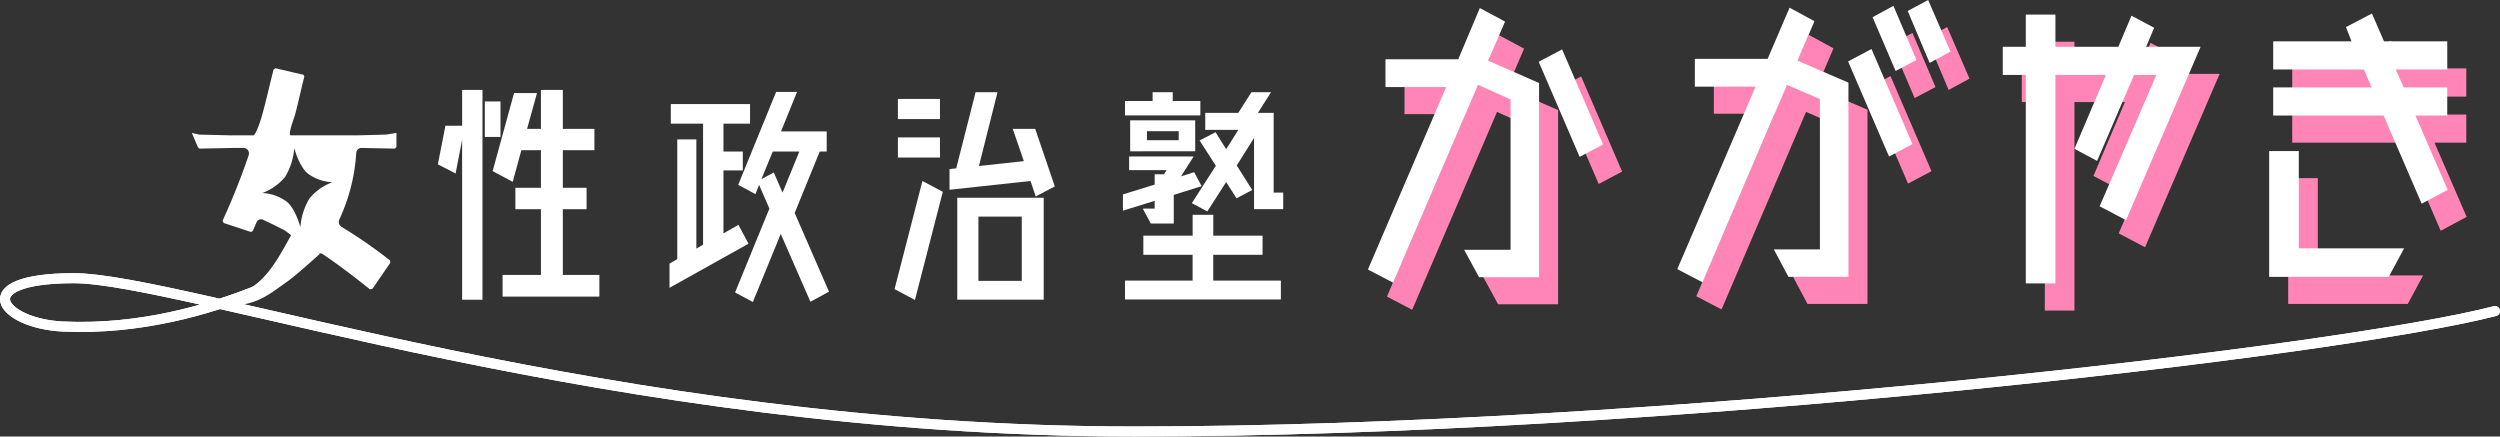 <svg id="_001-WEB-KAGAYAKI-LOGO" data-name="001-WEB-KAGAYAKI-LOGO" xmlns="http://www.w3.org/2000/svg" width="623.484" height="108.862" viewBox="0 0 623.484 108.862"><rect x="0" y="0" width="623.484" height="108.862" fill="#333333" stroke="none"/><defs><style>.cls-1{fill:#ff85b7;}.cls-2{fill:#fff;}.cls-3{fill:none;stroke:#fff;stroke-linecap:round;stroke-miterlimit:10;stroke-width:2.5px;}</style></defs><path class="cls-1" d="M586.307,50.615V74.876h26.266l-3.831,7.114H578.919V50.615ZM615.4,41.769l8.026,18.514-6.475,3.466-9.486-21.98H579.922V34.746h24.534l-1.915-4.469H579.922V23.254H599.44L598.071,19.7l6.476-3.374,3.01,6.931h15.778v7.023h-12.86l2.007,4.469h10.853v7.023Z" transform="translate(-8.258 -6.194)"/><path class="cls-2" d="M581.563,43.861v24.26h26.266L604,75.235H574.175V43.861Zm29.094-8.847,8.025,18.515-6.475,3.465-9.486-21.98H575.178V27.991h24.534L597.8,23.522H575.178V16.5H594.7l-1.368-3.557L599.8,9.568l3.01,6.932h15.778v7.022h-12.86l2.007,4.469h10.853v7.023Z" transform="translate(-8.258 -6.194)"/><path class="cls-1" d="M548.23,24.622h13.589l-18.6,43.231-6.567-3.466,14.137-32.742H545.22l-9.211,21.433-5.655-3.01L538.2,31.645H525.611V83.631h-7.387V31.645h-5.746V24.622h5.746V16.6h7.387v8.026H541.3l3.283-7.752,5.654,3.01Z" transform="translate(-8.258 -6.194)"/><path class="cls-2" d="M543.486,17.868h13.589L538.47,61.1,531.9,57.633,546.04,24.89h-5.563l-9.212,21.433-5.654-3.009,7.842-18.424H520.867V76.877H513.48V24.89h-5.745V17.868h5.745V9.842h7.387v8.026h15.688l3.283-7.753,5.654,3.01Z" transform="translate(-8.258 -6.194)"/><path class="cls-1" d="M465.51,18.238l-4.195,9.85,12.678,5.472V81.99H459.035l-3.647-6.841h11.491V37.664l-8.208-3.557L437.6,83.357l-6.292-3.283,19.517-45.511h-15.14V27.632h18.149l5.473-12.768ZM473.9,28.27l5.837-3.1,10.214,23.713-5.837,3.1Zm6.11-11.035,5.2-2.827,5.746,13.5-5.2,2.736Zm13.863-4.287,5.564,12.86-5.2,2.827-5.472-12.951Z" transform="translate(-8.258 -6.194)"/><path class="cls-2" d="M460.767,11.484l-4.2,9.849,12.678,5.472v48.43H454.291l-3.647-6.84h11.491V30.91l-8.208-3.557L432.858,76.6l-6.292-3.283,19.517-45.511h-15.14V20.877h18.15l5.472-12.768Zm8.391,10.032,5.837-3.1,10.214,23.713-5.837,3.1Zm6.111-11.036,5.2-2.827,5.746,13.5-5.2,2.736Zm13.862-4.286L494.7,19.053l-5.2,2.828L484.024,8.93Z" transform="translate(-8.258 -6.194)"/><path class="cls-1" d="M388.354,18.329l-4.195,9.759,12.677,5.563V82.08H381.879l-3.739-6.84h11.582V37.756l-8.117-3.649L360.446,83.448l-6.293-3.283,19.518-45.51h-15.14V27.723H376.68l5.382-12.768Zm14.228,6.932L412.8,48.973l-5.837,3.1L396.745,28.362Z" transform="translate(-8.258 -6.194)"/><path class="cls-2" d="M383.61,11.575l-4.195,9.758L392.092,26.9V75.326H377.135L373.4,68.485h11.582V31l-8.117-3.648L355.7,76.694l-6.293-3.283L368.927,27.9h-15.14V20.968h18.149L377.318,8.2Zm14.228,6.931,10.215,23.713-5.837,3.1L392,21.607Z" transform="translate(-8.258 -6.194)"/><path class="cls-2" d="M123.508,37.544V28.629h5.076v52.32h-5.076V41.058l-1.626,8.4-4.426-2.278,1.888-9.631Zm9.566-6.052v8.85h-3.9v-8.85Zm15.553,43.275h9.111v5.4H133.6v-5.4h9.566v-16.4h-6.377V53.032h6.377V43.661H138.28l-2.147,7.874-5.011-2.668,5.336-19.457h5.727l-2.473,8.915h3.449v-9.7h5.466v9.7H156.5v5.336h-7.874v9.371h5.922v5.336h-5.922Z" transform="translate(-8.258 -6.194)"/><path class="cls-2" d="M192.417,62.269l2.51,4.7-19.694,11v-6.05l1.931-1.094V40.967h4.763V68.191l1.673-.966V37.041h-8.045V32.15h19.758v4.891h-6.629v6.951h4.827v4.7h-4.827v15.7Zm22.59,16.669-4.634,2.51-7.4-16.926-6.951,16.99-4.441-2.381,8.56-20.916-2.574-5.921-.9,2.317-4.312-2.317,9.46-23.169h5.213l-3.99,9.847h11.391v5.02H212.69l-6.243,15.317Zm-14.03-34.946-2.832,6.886,3.089-1.673,2.188,5.02,4.183-10.233Z" transform="translate(-8.258 -6.194)"/><path class="cls-2" d="M231.354,78.3l6.95-26.966,5.085,2.7L236.438,81Zm11.327-47.432v5.02H232.19v-5.02Zm0,9.589v5.02H232.19v-5.02ZM266.557,55.19l-1.287-3.861-20.208,2.188V48.368l1.673-.193,4.827-18.986h5.47L252.4,47.6l11.2-1.223-2.767-8.045h5.6L271.32,52.68ZM246.993,80.934V55.512h21.56V80.934ZM252.27,60.21V76.235h10.812V60.21Z" transform="translate(-8.258 -6.194)"/><path class="cls-2" d="M296.227,58.215V56.284l-7.916,2.446V54.675l7.916-2.446V49.655h2.316l.644-1.03h-9.332v-3.41h16.089l-3.153,4.955,3.282-1.03,1.867,3.476L300.989,54.8v7.144h-5.728l-2-3.733Zm11.391-26.837v3.6H288.825v-3.6h6.887V29.189h5.02v2.189Zm3.218,38.357v6.436H327.7v4.7H288.825v-4.7h16.862V69.735H293.4V64.973h12.292V59.759h5.149v5.214h12.292v4.762Zm-4.5-25.808H290.113V36.2h16.218ZM294.3,38.907V41.16h7.916V38.907Zm31.6,15.318h2.381v4.119h-7.272V40.581l-4.313,6.886,3.862,6.114-3.926,2.06-2.574-4.055-4.7,7.337-3.862-2.06,5.985-9.332-4.054-6.307,3.99-2.059,2.639,4.247,3.024-4.826H308.84V34.338h8.238l3.283-5.149h4.891l-3.282,5.149H325.9Z" transform="translate(-8.258 -6.194)"/><path class="cls-3" d="M72.664,78.492C60.329,83.477,43.1,88.5,24.014,87.632c-15.638-.714-23.7-12,2.512-12.061,27.226-.061,134.512,38.235,264.578,38.235s301.45-20.137,339.388-30.033" transform="translate(-8.258 -6.194)"/><path class="cls-2" d="M104.506,39.768l-6.919.174H80.779c-.84,0,.809-4.22,1.053-5.111.778-2.844,1.556-6.573,2.334-9.589l-.262-.406-6.955-1.622-.471.348c-1.008,3.936-2.016,8.509-3.065,12.1-.168.573-1.4,4.28-1.943,4.28H65.636l-7.67-.174L56.1,39.343l1.5,3.512.365.405,8.42-.173h2.7a1.375,1.375,0,0,1,1.175,1.872,169.052,169.052,0,0,1-6.485,16.262l.262.579,6.85,2.26.418-.29c.3-.7.619-1.4.92-2.1a1.206,1.206,0,0,1,1.616-.684c1.84.862,3.66,1.752,5.475,2.69l1.545,1.156c-5.147,9.38-8.284,14.916-19.675,16.249-1.649.21-1.713.9-1.713,1.255s.255.422,1.142.422c11.354,0,13.306-2.108,19.459-6.465,2.6-1.9,7.97-6.817,7.97-6.817l-.151-.1a1.132,1.132,0,0,1,.812.174c3.962,2.651,7.805,5.606,11.832,8.817l.628-.174,4.445-6.489-.1-.579a121.38,121.38,0,0,0-12.095-8.365A1.451,1.451,0,0,1,92.9,60.9a45.869,45.869,0,0,0,4.2-16.545,1.309,1.309,0,0,1,1.243-1.269l8.419.173.366-.405V39.343ZM85.431,55.7a16.316,16.316,0,0,0-2.265,7.159c-.656-2.394-1.8-4.96-3.3-6.3a11.092,11.092,0,0,0-6.2-2.222,13.373,13.373,0,0,0,5.715-4.061,16.3,16.3,0,0,0,2.266-7.159c.655,2.394,1.8,4.96,3.294,6.3a11.105,11.105,0,0,0,6.2,2.222A13.371,13.371,0,0,0,85.431,55.7Z" transform="translate(-8.258 -6.194)"/><path class="cls-3" d="M72.664,78.492C60.329,83.477,43.1,88.5,24.014,87.632c-15.638-.714-23.7-12,2.512-12.061,27.226-.061,134.512,38.235,264.578,38.235s301.45-20.137,339.388-30.033" transform="translate(-8.258 -6.194)"/></svg>